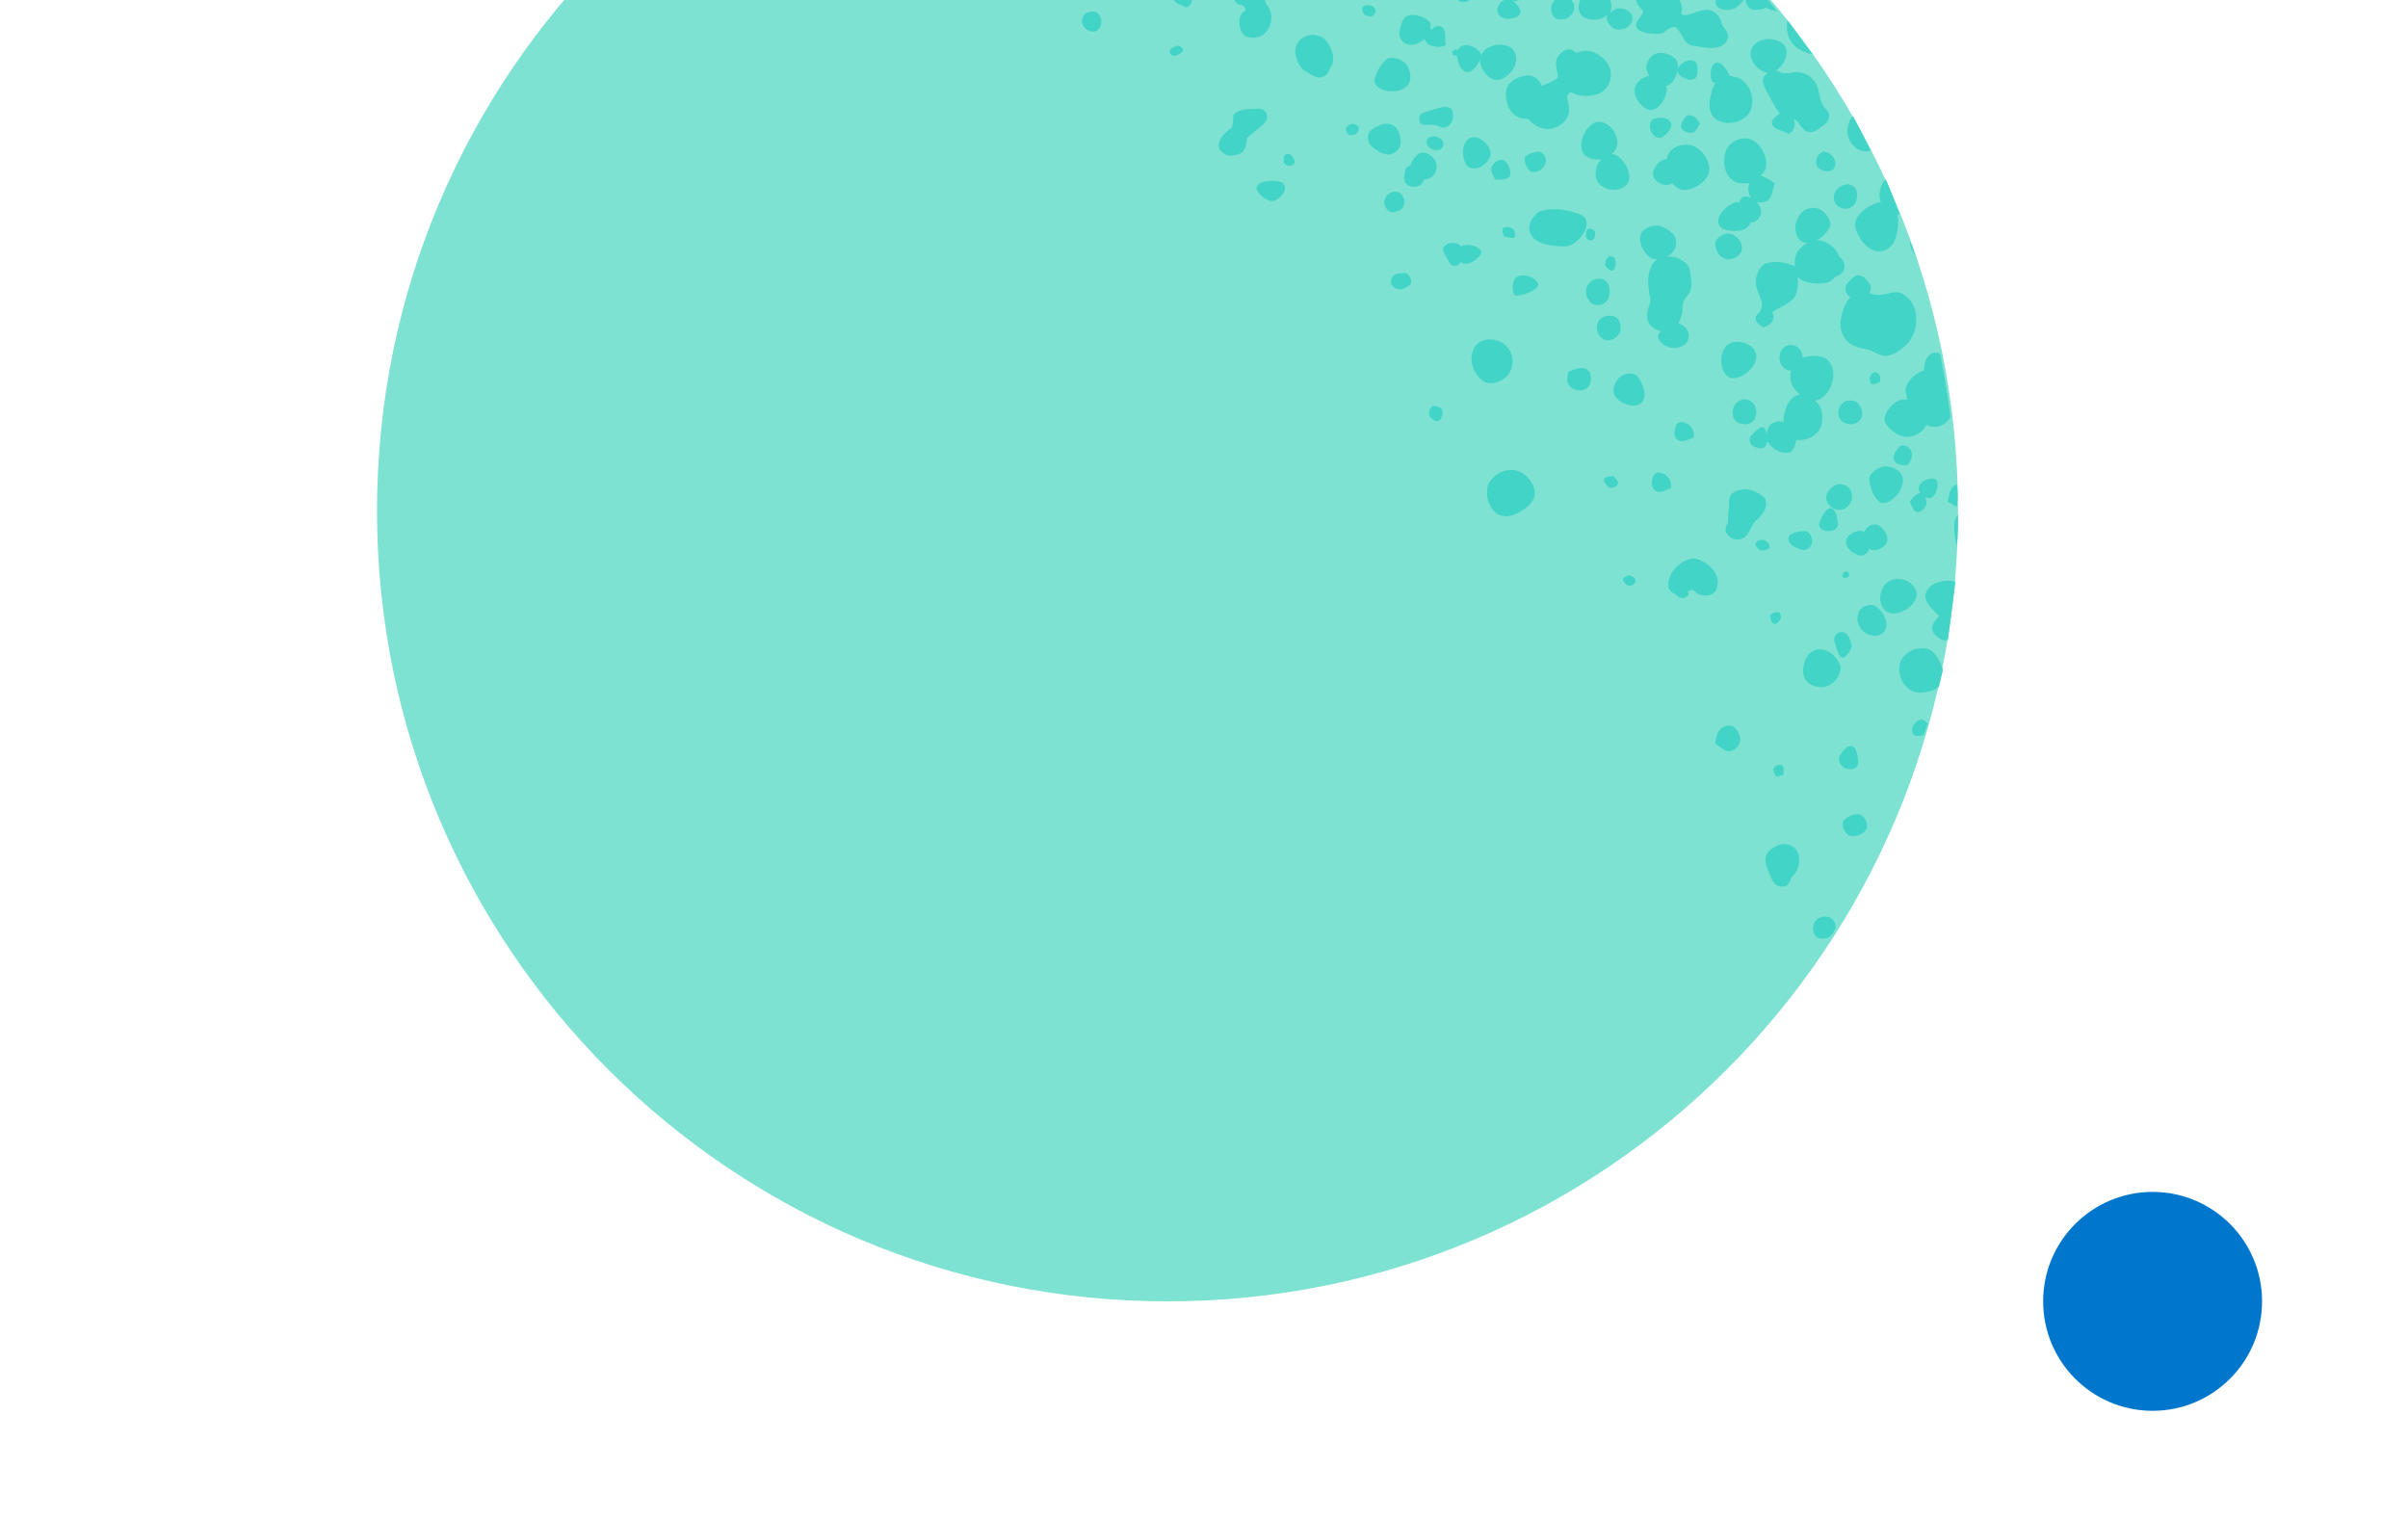<svg width="198" height="125" viewBox="0 0 198 125" fill="none" xmlns="http://www.w3.org/2000/svg">
<g clip-path="url(#clip0)">
<path d="M96 -23C60.101 -23 31 6.101 31 42C31 77.899 60.101 107 96 107C131.898 107 161 77.899 161 42C161 6.101 131.898 -23 96 -23Z" fill="#7DE2D1"/>
<path d="M140.512 14.128C140.72 13.296 139.888 12.152 139.056 11.944C138.12 11.736 137.184 12.256 137.08 12.984V13.088H136.976C136.352 13.192 135.832 13.92 135.936 14.44C136.04 14.96 136.872 15.376 137.288 15.168C137.392 15.168 137.392 15.064 137.496 15.064C137.704 15.272 137.912 15.48 138.224 15.584C139.056 15.792 140.408 14.96 140.512 14.128Z" fill="#42D4C6"/>
<path d="M120.96 11.32C120.336 11.528 120.128 12.464 120.44 13.296C120.648 13.816 121.064 13.92 121.48 13.816C122.208 13.608 122.728 12.88 122.52 12.36C122.312 11.632 121.376 11.112 120.96 11.32Z" fill="#42D4C6"/>
<path d="M155.384 29.208C156.32 28.896 157.568 27.96 157.568 26.296C157.568 25.256 157.152 24.632 156.528 24.216C155.8 23.696 154.968 24.424 154.136 24.216C153.928 24.216 153.824 24.112 153.72 24.112C153.824 23.8 153.928 23.488 153.616 23.176C153.304 22.76 152.888 22.448 152.472 22.76C152.16 22.968 151.744 23.384 151.744 23.696C151.744 24.112 151.952 24.32 152.16 24.424C151.64 24.944 151.432 25.776 151.328 26.504C151.328 27.024 151.432 27.44 151.744 27.856C152.056 28.376 152.68 28.584 153.408 28.688C154.24 28.896 154.656 29.416 155.384 29.208Z" fill="#42D4C6"/>
<path d="M153.096 34.2C153.2 33.68 152.888 33.056 152.368 32.952C151.848 32.848 151.432 33.056 151.224 33.576C151.016 34.2 151.328 34.72 151.848 34.824C152.368 35.032 152.992 34.72 153.096 34.2Z" fill="#42D4C6"/>
<path d="M151.64 47.512C151.744 47.512 151.952 47.512 152.056 47.304C152.056 47.096 151.952 46.992 151.848 46.992C151.744 46.992 151.536 47.096 151.536 47.2C151.432 47.304 151.536 47.512 151.64 47.512Z" fill="#42D4C6"/>
<path d="M152.264 41.064C152.368 40.44 152.056 39.92 151.432 39.816C150.912 39.712 150.288 40.232 150.184 40.752C150.08 41.272 150.496 41.792 151.016 41.896C151.64 42 152.056 41.688 152.264 41.064Z" fill="#42D4C6"/>
<path d="M153.72 31.08C153.72 31.184 153.824 31.6 153.928 31.6C154.136 31.6 154.448 31.496 154.552 31.392C154.656 31.288 154.656 30.768 154.344 30.664C153.928 30.456 153.824 30.872 153.72 31.08Z" fill="#42D4C6"/>
<path d="M133.96 14.752C134.064 13.92 133.336 12.776 132.608 12.672H132.504C133.024 12.256 133.128 11.632 132.816 11.008C132.504 10.28 131.672 9.864 131.152 10.072C130.32 10.488 129.8 11.632 130.112 12.464C130.32 12.984 131.048 13.192 131.672 13.088C131.464 13.296 131.256 13.608 131.256 13.92C131.048 14.752 131.464 15.376 132.4 15.584C133.128 15.688 133.856 15.376 133.96 14.752Z" fill="#42D4C6"/>
<path d="M132.296 21.096C132.088 21.2 131.984 21.512 131.984 21.72C131.984 21.928 132.4 22.344 132.608 22.24C132.816 22.136 132.92 21.616 132.816 21.408C132.816 21.2 132.504 20.992 132.296 21.096Z" fill="#42D4C6"/>
<path d="M137.704 35.344C137.6 35.864 137.808 36.28 138.328 36.28C138.64 36.28 138.952 36.072 139.264 35.968C139.368 35.344 138.952 34.824 138.432 34.72C137.912 34.616 137.808 34.928 137.704 35.344Z" fill="#42D4C6"/>
<path d="M130.632 18.808C130.32 18.912 130.424 19.432 130.424 19.536C130.424 19.64 130.736 19.848 130.944 19.744C131.152 19.64 131.152 19.328 131.152 19.12C131.256 19.12 130.944 18.704 130.632 18.808Z" fill="#42D4C6"/>
<path d="M125.432 12.88C125.224 13.088 125.536 14.024 125.952 14.128C126.472 14.232 126.888 13.92 127.096 13.4C127.2 12.984 126.888 12.464 126.472 12.464C125.952 12.568 125.64 12.672 125.432 12.88Z" fill="#42D4C6"/>
<path d="M129.176 7.576C129.176 7.472 129.176 7.472 129.176 7.576C129.696 7.888 130.424 7.992 131.256 7.784C132.192 7.472 132.608 6.64 132.4 5.704C132.088 4.664 130.84 3.936 129.904 4.248C129.8 4.248 129.696 4.352 129.592 4.352C129.384 4.144 129.072 3.936 128.656 4.144C127.304 4.976 128.344 6.016 128.032 6.432C127.824 6.64 127.304 6.848 126.784 7.056C126.472 6.328 125.848 6.016 125.016 6.328C123.976 6.64 123.56 7.472 123.976 8.616C124.184 9.344 124.912 9.864 125.64 9.76C125.744 9.864 125.848 9.968 125.952 10.072C126.888 10.904 127.928 10.696 128.656 9.968C129.592 8.824 128.344 7.992 129.176 7.576Z" fill="#42D4C6"/>
<path d="M149.976 10.28C150.392 9.968 150.6 9.448 150.184 9.032C149.768 8.616 149.664 8.2 149.56 7.576C149.352 6.328 148.312 5.704 147.168 6.016C146.856 6.016 146.544 6.016 146.544 6.016C146.336 5.912 146.232 5.808 146.024 5.808C146.648 5.392 147.064 4.56 146.856 3.936C146.648 3.416 145.608 3 144.88 3.312C144.152 3.52 143.736 4.248 144.048 4.872C144.256 5.496 144.88 5.912 145.4 6.016C145.296 6.016 145.296 6.12 145.192 6.12C144.776 6.536 144.984 6.952 145.192 7.368C145.4 7.784 145.712 8.304 145.92 8.72C146.024 8.928 146.232 9.136 146.336 9.344C146.024 9.552 145.608 9.864 145.712 10.176C145.816 10.696 146.648 10.696 147.064 11.008C147.168 10.904 147.272 10.904 147.376 10.8C147.688 10.28 147.584 10.072 147.48 9.76C147.584 9.864 147.688 9.864 147.792 9.968C148.52 11.112 148.936 11.112 149.976 10.28Z" fill="#42D4C6"/>
<path d="M124.6 5.288C124.808 4.56 124.496 3.832 123.768 3.728C122.936 3.52 122 3.936 121.792 4.56C121.792 4.144 120.96 3.624 120.44 3.728C120.024 3.728 119.712 4.144 119.816 4.664C119.92 5.496 120.336 6.016 120.752 5.912C121.064 5.912 121.584 5.288 121.688 4.872C121.688 5.6 122.208 6.328 122.832 6.536C123.456 6.744 124.392 6.016 124.6 5.288Z" fill="#42D4C6"/>
<path d="M149.04 4.456C148.312 3.52 147.688 2.584 146.96 1.648C146.856 2.376 146.96 2.896 147.272 3.416C147.584 3.936 148.312 4.352 149.04 4.456Z" fill="#42D4C6"/>
<path d="M155.072 14.752C154.968 14.856 154.968 14.856 154.864 14.96C154.552 15.48 154.448 16.104 154.656 16.624C153.824 16.728 152.784 17.456 152.576 18.184C152.368 18.912 153.2 20.264 154.032 20.576C154.864 20.888 155.696 20.368 155.904 19.432C156.112 18.704 156.112 18.08 156.008 17.664C156.112 17.664 156.112 17.664 156.216 17.664C155.8 16.624 155.488 15.688 155.072 14.752Z" fill="#42D4C6"/>
<path d="M124.08 -0.017C123.664 -0.121 123.248 0.191 123.144 0.711C123.04 1.231 123.456 1.439 123.768 1.543C124.08 1.543 124.912 1.543 125.016 1.023C125.016 0.503 124.392 -0.017 124.08 -0.017Z" fill="#42D4C6"/>
<path d="M141.864 3.52C142.488 2.792 141.656 2.376 141.552 1.856C141.448 1.336 140.928 0.712 140.2 0.816C139.472 0.92 138.744 1.336 138.432 1.232C138.328 1.232 138.328 1.232 138.224 1.128C138.328 0.92 138.328 0.608 138.224 0.296C138.12 0.088 138.016 -0.224 137.808 -0.432C137.704 -0.848 137.288 -1.264 136.56 -1.472C135.416 -1.888 134.272 -0.952 134.48 -0.12C134.688 0.712 135.208 0.816 135.104 1.024C135 1.336 134.376 1.752 134.584 2.272C134.792 2.792 136.456 2.896 136.768 2.688C137.08 2.48 137.6 1.96 137.912 2.376C138.328 2.792 138.432 3.52 139.056 3.728C139.888 3.832 141.24 4.248 141.864 3.52Z" fill="#42D4C6"/>
<path d="M139.368 10.8C139.576 10.592 139.68 10.28 139.784 10.176C139.472 9.552 138.952 9.344 138.64 9.552C138.432 9.76 138.224 10.176 138.224 10.384C138.224 10.8 139.056 11.112 139.368 10.8Z" fill="#42D4C6"/>
<path d="M139.576 6.016C139.576 5.704 139.68 5.08 139.16 4.976C138.744 4.872 138.328 5.184 138.016 5.496C137.704 5.808 138.12 6.328 138.536 6.432C139.16 6.744 139.576 6.432 139.576 6.016Z" fill="#42D4C6"/>
<path d="M128.136 -0.224C127.616 0.088 127.408 0.608 127.616 1.128C127.824 1.648 128.24 1.648 128.76 1.544C129.28 1.336 129.592 0.712 129.384 0.296C129.176 -0.224 128.656 -0.432 128.136 -0.224Z" fill="#42D4C6"/>
<path d="M123.56 -0.536C123.976 -0.12 124.392 0.4 125.016 -0.12C125.536 -0.536 125.328 -1.16 125.016 -1.576C124.184 -1.68 123.664 -1.472 123.56 -0.536Z" fill="#42D4C6"/>
<path d="M143.84 16C144.048 16.52 144.568 16.728 144.984 16.624C145.712 16.52 145.712 15.792 145.92 15.064C145.504 14.752 145.088 14.544 144.776 14.44C144.984 14.232 145.192 14.024 145.192 13.712C145.4 12.88 144.672 11.632 143.84 11.424C143.008 11.216 142.072 11.736 141.864 12.568C141.552 13.816 142.072 14.856 143.008 15.064C143.216 15.064 143.528 15.064 143.84 15.064C143.736 15.376 143.736 15.688 143.84 16Z" fill="#42D4C6"/>
<path d="M146.648 63.632C146.648 63.424 146.752 63.008 146.44 62.904C146.128 62.8 145.816 63.112 145.816 63.216C145.816 63.424 145.92 63.632 146.024 63.84C146.232 63.84 146.648 63.736 146.648 63.632Z" fill="#42D4C6"/>
<path d="M96.52 -0.536C96.312 -0.016 96.52 0.192 97.56 0.608C98.288 0.296 98.08 -0.744 97.664 -0.952C97.248 -1.16 96.624 -0.848 96.52 -0.536Z" fill="#42D4C6"/>
<path d="M89.032 1.44C88.824 1.96 89.24 2.688 90.072 2.584C90.8 2.272 90.592 1.232 90.176 1.024C89.76 0.816 89.136 1.024 89.032 1.44Z" fill="#42D4C6"/>
<path d="M111.184 10.176C111.08 10.176 110.664 10.384 110.664 10.592C110.664 10.8 110.872 11.112 110.976 11.112C111.184 11.112 111.6 11.112 111.704 10.696C111.808 10.28 111.288 10.176 111.184 10.176Z" fill="#42D4C6"/>
<path d="M158.4 53.336C157.464 53.128 156.424 53.752 156.216 54.584C156.008 55.52 156.528 56.56 157.36 56.872C158.088 57.08 158.92 56.872 159.44 56.456C159.544 56.04 159.648 55.52 159.752 55.104C159.544 54.272 159.024 53.44 158.4 53.336Z" fill="#42D4C6"/>
<path d="M139.68 48.863C140.2 49.071 141.136 49.071 141.24 48.031C141.344 46.991 140.304 46.159 139.472 45.951C138.536 45.743 137.08 46.991 137.184 48.135C137.184 48.551 137.496 48.759 137.808 48.863C137.912 49.071 138.224 49.175 138.328 49.175C138.432 49.175 138.744 49.071 138.848 48.863C138.848 48.759 138.848 48.759 138.744 48.655C139.264 48.343 139.16 48.551 139.68 48.863Z" fill="#42D4C6"/>
<path d="M149.976 53.44C149.144 53.232 148.52 53.752 148.312 54.688C148.104 55.624 148.52 56.352 149.456 56.456C150.288 56.664 151.12 56.04 151.328 55.104C151.432 54.584 150.808 53.648 149.976 53.44Z" fill="#42D4C6"/>
<path d="M144.984 26.92C145.712 26.712 146.024 26.192 145.712 25.672C146.336 25.256 146.96 25.048 147.376 24.632C147.792 24.32 147.896 23.384 147.792 22.76C148.104 23.072 148.416 23.176 148.936 23.28C149.976 23.384 150.496 23.28 150.912 22.76C151.224 22.656 151.536 22.448 151.64 22.136C151.744 21.72 151.536 21.304 151.224 21.096C151.016 20.472 150.496 19.952 149.56 19.744C149.456 19.744 149.352 19.744 149.352 19.744C149.872 19.536 150.288 19.016 150.496 18.6C150.6 18.08 150.08 17.352 149.456 17.144C148.624 16.936 148 17.352 147.688 18.288C147.48 19.016 147.792 19.848 148.416 19.952C148.52 19.952 148.52 19.952 148.624 19.952C148.104 20.264 147.688 20.68 147.584 21.304C147.584 21.512 147.584 21.72 147.584 21.928C146.96 21.512 145.712 21.408 145.088 21.72C144.464 22.136 144.152 23.176 144.568 24.008C144.776 24.632 145.088 25.048 144.672 25.672C144.048 26.192 144.464 26.608 144.984 26.92Z" fill="#42D4C6"/>
<path d="M135.208 32.64C135.312 32.016 134.792 30.872 134.376 30.768C133.648 30.56 132.92 30.976 132.712 31.808C132.504 32.432 133.024 33.056 133.856 33.264C134.48 33.472 135.104 33.264 135.208 32.64Z" fill="#42D4C6"/>
<path d="M133.96 47.304C133.856 47.304 133.544 47.408 133.44 47.616C133.44 47.824 133.648 48.032 133.856 48.136C133.96 48.24 134.376 48.136 134.48 47.824C134.584 47.512 134.064 47.304 133.96 47.304Z" fill="#42D4C6"/>
<path d="M136.56 27.231C136.456 27.335 136.456 27.439 136.352 27.543C136.248 27.959 136.768 28.479 137.392 28.583C138.12 28.687 138.744 28.375 138.848 27.751C138.952 27.231 138.536 26.711 138.016 26.607C138.12 26.399 138.224 26.087 138.328 25.671C138.328 25.151 138.328 24.735 138.744 24.319C139.264 23.695 139.056 22.967 138.952 22.239C138.848 21.615 138.016 21.095 137.288 21.095C137.184 21.095 137.184 21.095 137.08 21.095C137.496 20.887 137.808 20.471 137.808 20.055C137.912 19.431 137.392 18.911 136.56 18.599C135.936 18.391 135 18.807 134.896 19.327C134.688 20.055 135.312 21.095 135.936 21.303C136.04 21.303 136.144 21.303 136.248 21.303C136.04 21.511 135.832 21.719 135.728 22.031C135.416 22.759 135.52 23.487 135.624 24.215C135.728 24.423 135.728 24.839 135.624 25.047C135.208 26.295 135.52 26.919 136.56 27.231Z" fill="#42D4C6"/>
<path d="M150.288 75.384C149.872 75.28 149.248 75.488 149.144 76.008C148.936 76.528 149.248 77.152 149.664 77.152C150.184 77.256 150.6 77.048 150.808 76.528C151.12 76.112 150.808 75.488 150.288 75.384Z" fill="#42D4C6"/>
<path d="M158.608 48.344C158.088 48.968 158.192 49.488 159.44 50.632C159.024 51.152 158.504 51.672 159.232 52.296C159.544 52.608 159.856 52.712 160.168 52.608C160.376 51.048 160.584 49.488 160.792 47.824C160.064 47.616 159.024 47.824 158.608 48.344Z" fill="#42D4C6"/>
<path d="M153.824 12.36C153.304 11.424 152.888 10.488 152.368 9.552C152.264 9.656 152.056 9.864 151.952 10.384C151.64 11.528 152.784 12.776 153.824 12.36Z" fill="#42D4C6"/>
<path d="M147.688 36.176C148.624 36.28 149.56 35.76 149.768 34.928C149.976 34.096 149.768 33.368 149.248 32.952C149.664 32.848 149.976 32.64 150.288 32.224C151.016 31.08 150.808 30.04 150.184 29.52C149.768 29.208 148.832 29.208 148.208 29.416C148.208 28.896 148 28.584 147.48 28.376C146.96 28.272 146.44 28.584 146.336 29.208C146.232 29.728 146.544 30.352 147.064 30.456C147.168 30.456 147.168 30.456 147.272 30.456C147.064 31.288 147.376 31.912 147.896 32.328L148 32.432C147.376 32.536 146.96 33.056 146.752 33.888C146.648 34.2 146.648 34.512 146.648 34.72C146.44 34.616 146.232 34.616 145.92 34.72C145.504 34.824 145.296 35.24 145.296 35.656C145.192 35.448 145.088 35.136 144.984 35.136C144.672 35.032 144.152 35.656 143.944 35.864C143.736 36.28 143.944 36.696 144.464 36.8C144.984 37.008 145.296 36.696 145.296 36.28C145.296 36.28 145.296 36.384 145.4 36.384C145.712 36.904 146.44 37.32 147.064 37.216C147.48 37.216 147.688 36.384 147.688 36.176Z" fill="#42D4C6"/>
<path d="M146.44 50.84C146.44 50.736 146.44 50.424 146.232 50.32C146.024 50.32 145.712 50.424 145.608 50.528C145.504 50.632 145.608 51.152 145.816 51.256C146.024 51.464 146.336 51.048 146.44 50.84Z" fill="#42D4C6"/>
<path d="M114.928 17.352C115.344 17.248 115.552 16.832 115.448 16.416C115.344 15.896 114.928 15.688 114.512 15.792C113.992 15.896 113.68 16.52 113.888 16.936C114.096 17.456 114.512 17.56 114.928 17.352Z" fill="#42D4C6"/>
<path d="M122.312 31.496C123.144 31.6 124.08 31.08 124.288 30.248C124.6 29.208 123.976 28.168 122.936 27.96C122 27.752 121.272 28.168 121.064 29C120.752 29.936 121.48 31.288 122.312 31.496Z" fill="#42D4C6"/>
<path d="M118.256 34.615C118.568 34.511 118.672 33.887 118.568 33.679C118.464 33.471 118.048 33.367 117.84 33.367C117.632 33.471 117.424 33.887 117.528 34.095C117.528 34.303 117.944 34.719 118.256 34.615Z" fill="#42D4C6"/>
<path d="M118.048 11.215C117.84 11.215 117.424 11.215 117.32 11.527C117.216 11.943 117.528 12.151 117.736 12.255C117.944 12.359 118.568 12.463 118.672 11.943C118.776 11.423 118.256 11.319 118.048 11.215Z" fill="#42D4C6"/>
<path d="M123.56 42.415C124.392 42.623 125.952 41.687 126.16 40.855C126.368 40.023 125.64 38.879 124.6 38.671C123.664 38.463 122.52 39.191 122.312 40.023C122.104 41.167 122.728 42.311 123.56 42.415Z" fill="#42D4C6"/>
<path d="M119.816 21.824C119.92 21.824 120.024 21.616 120.128 21.512C120.128 21.616 120.232 21.616 120.232 21.616C120.752 21.928 121.896 21.096 121.792 20.68C121.688 20.264 120.648 19.952 120.128 20.264C119.816 19.848 118.984 19.848 118.672 20.368C118.568 20.68 118.984 21.2 119.192 21.616C119.296 21.72 119.4 21.928 119.816 21.824Z" fill="#42D4C6"/>
<path d="M101.408 12.776C102.24 12.672 102.448 12.36 102.552 11.32C103.072 10.904 103.592 10.488 104.008 10.072C104.424 9.656 104.112 8.928 103.488 8.928C102.76 9.032 102.032 8.824 101.408 9.448C101.408 9.76 101.408 10.072 101.304 10.488C100.472 11.008 100.056 11.736 100.264 12.256C100.576 12.672 100.992 12.88 101.408 12.776Z" fill="#42D4C6"/>
<path d="M131.672 25.048C132.4 24.84 132.504 23.8 132.192 23.28C131.88 22.76 130.944 22.76 130.528 23.488C130.32 23.8 130.424 24.424 130.632 24.632C130.736 25.048 131.36 25.152 131.672 25.048Z" fill="#42D4C6"/>
<path d="M129.488 32.016C130.008 32.224 130.528 32.016 130.736 31.6C130.84 31.392 130.84 30.872 130.736 30.664C130.424 30.144 130.008 30.144 128.968 30.56C128.864 30.976 128.656 31.704 129.488 32.016Z" fill="#42D4C6"/>
<path d="M157.464 20.992C157.36 20.576 157.256 20.264 157.048 19.848C157.048 20.368 157.256 20.68 157.464 20.992Z" fill="#42D4C6"/>
<path d="M107.232 5.808C107.752 6.016 108.168 6.536 108.688 6.328C109.104 6.224 109.208 6.016 109.312 5.704C109.416 5.496 109.624 5.288 109.624 4.768C109.624 4.352 109.312 3.52 108.792 3.104C108.168 2.792 107.648 2.792 107.128 3.104C106.608 3.416 106.504 3.936 106.504 4.352C106.608 4.872 106.816 5.496 107.232 5.808Z" fill="#42D4C6"/>
<path d="M131.984 27.96C132.504 28.064 133.024 27.752 133.232 27.232C133.336 26.608 133.128 26.088 132.608 25.984C132.088 25.88 131.464 26.088 131.36 26.608C131.152 27.128 131.464 27.752 131.984 27.96Z" fill="#42D4C6"/>
<path d="M117.112 14.751C117.216 14.751 117.424 14.751 117.528 14.647C118.048 14.439 118.256 13.815 118.048 13.295C117.84 12.775 117.216 12.463 116.8 12.567C116.488 12.671 116.072 13.191 115.968 13.607C115.76 13.711 115.552 13.815 115.552 14.023C115.344 14.751 115.448 15.271 116.28 15.375C116.696 15.375 117.008 15.063 117.112 14.751Z" fill="#42D4C6"/>
<path d="M104.736 16.52C105.36 16.312 105.88 15.584 105.568 15.168C105.36 14.752 103.696 14.752 103.384 15.272C103.072 15.688 104.112 16.624 104.736 16.52Z" fill="#42D4C6"/>
<path d="M106.192 13.608C106.504 13.504 106.504 13.192 106.4 13.088C106.296 12.88 106.088 12.568 105.776 12.672C105.464 12.776 105.568 13.296 105.568 13.4C105.672 13.504 105.88 13.712 106.192 13.608Z" fill="#42D4C6"/>
<path d="M115.136 23.8C115.344 23.8 115.76 23.592 115.968 23.384C116.176 22.968 115.864 22.552 115.552 22.448C115.24 22.448 114.512 22.448 114.408 22.968C114.2 23.592 114.928 23.8 115.136 23.8Z" fill="#42D4C6"/>
<path d="M112.952 1.232C113.16 1.024 113.16 0.712 112.952 0.608C112.848 0.4 112.328 0.4 112.12 0.504C111.912 0.608 112.016 1.024 112.224 1.232C112.432 1.336 112.848 1.44 112.952 1.232Z" fill="#42D4C6"/>
<path d="M114.408 12.672C115.136 12.36 115.344 11.84 115.032 10.904C114.72 10.176 114.096 9.968 113.264 10.384C112.64 10.592 112.328 11.112 112.536 11.632C112.64 12.152 113.888 12.88 114.408 12.672Z" fill="#42D4C6"/>
<path d="M126.472 23.488C126.576 23.072 125.744 22.552 125.016 22.656C124.288 22.76 124.288 23.8 124.496 24.216C124.704 24.528 126.368 23.904 126.472 23.488Z" fill="#42D4C6"/>
<path d="M157.568 49.072C157.776 48.448 157.048 47.72 156.32 47.616C155.488 47.512 154.864 47.928 154.656 48.76C154.448 49.592 154.864 50.32 155.488 50.424C156.32 50.528 157.36 49.904 157.568 49.072Z" fill="#42D4C6"/>
<path d="M155.072 51.672C155.28 51.048 154.76 50.112 154.136 49.8C153.616 49.592 152.888 49.904 152.784 50.528C152.576 51.152 152.992 51.984 153.72 52.192C154.344 52.4 154.864 52.192 155.072 51.672Z" fill="#42D4C6"/>
<path d="M157.984 59.16C157.776 59.16 157.36 59.472 157.256 59.784C157.152 60.096 157.256 60.512 157.672 60.512C157.776 60.512 157.984 60.512 158.192 60.408C158.296 60.096 158.4 59.784 158.504 59.472C158.4 59.368 158.088 59.16 157.984 59.16Z" fill="#42D4C6"/>
<path d="M152.16 68.728C152.68 68.832 153.304 68.52 153.512 68.104C153.616 67.688 153.304 67.064 152.888 66.96C152.472 66.856 151.744 67.168 151.536 67.584C151.432 68 151.744 68.624 152.16 68.728Z" fill="#42D4C6"/>
<path d="M96.728 4.56C96.936 4.456 97.352 4.248 97.248 4.04C97.144 3.728 96.728 3.728 96.624 3.832C96.416 3.936 96.104 4.04 96.208 4.352C96.312 4.664 96.624 4.56 96.728 4.56Z" fill="#42D4C6"/>
<path d="M142.696 61.552C143.112 61.24 143.216 60.72 142.904 60.2C142.696 59.784 142.384 59.576 141.968 59.68C141.24 59.888 141.136 60.408 141.032 61.136C141.656 61.552 142.072 62.072 142.696 61.552Z" fill="#42D4C6"/>
<path d="M141.968 21.304C142.488 21.408 143.216 20.992 143.216 20.472C143.32 19.952 142.8 19.328 142.28 19.224C141.76 19.12 141.136 19.536 141.032 19.952C141.032 20.576 141.344 21.2 141.968 21.304Z" fill="#42D4C6"/>
<path d="M132.4 40.128C132.608 40.128 132.92 40.024 133.024 39.816C133.128 39.608 132.816 39.296 132.712 39.192C132.504 39.088 131.984 39.192 131.88 39.4C131.88 39.712 132.296 40.128 132.4 40.128Z" fill="#42D4C6"/>
<path d="M142.384 31.079C143.112 31.183 144.152 30.455 144.36 29.623C144.568 28.999 144.152 28.375 143.32 28.167C142.384 27.959 141.76 28.271 141.552 29.311C141.448 30.143 141.76 30.975 142.384 31.079Z" fill="#42D4C6"/>
<path d="M136.456 40.44C136.768 40.44 137.08 40.232 137.392 40.128C137.496 39.504 137.08 38.984 136.56 38.88C136.04 38.776 135.936 39.088 135.832 39.504C135.728 40.024 136.04 40.44 136.456 40.44Z" fill="#42D4C6"/>
<path d="M142.488 44.288C143.008 44.496 143.528 44.288 143.84 43.664C144.048 43.352 144.152 42.936 144.464 42.728C144.984 42.312 145.296 41.792 145.192 41.168C145.088 40.648 143.84 40.128 143.32 40.232C142.8 40.336 142.176 40.44 142.176 41.272C142.176 41.896 142.072 42.416 142.072 43.04C141.656 43.56 141.968 44.08 142.488 44.288Z" fill="#42D4C6"/>
<path d="M151.952 63.216C152.368 63.32 152.784 63.112 152.784 62.696C152.784 62.28 152.68 61.448 152.264 61.344C151.848 61.24 151.328 61.968 151.224 62.28C151.12 62.696 151.536 63.216 151.952 63.216Z" fill="#42D4C6"/>
<path d="M144.672 45.224C144.88 45.328 145.4 45.224 145.504 45.016C145.608 44.808 145.192 44.392 144.984 44.392C144.776 44.392 144.464 44.392 144.36 44.704C144.256 44.808 144.568 45.12 144.672 45.224Z" fill="#42D4C6"/>
<path d="M148.936 44.808C149.144 44.392 148.832 43.664 148.416 43.664C148.104 43.664 147.168 43.768 147.064 44.184C146.96 44.704 147.584 45.016 147.896 45.12C148.208 45.328 148.728 45.224 148.936 44.808Z" fill="#42D4C6"/>
<path d="M146.44 72.887C147.168 72.991 147.168 72.263 147.376 72.055C148.104 71.431 148.104 70.079 147.48 69.663C146.856 69.247 146.336 69.351 145.712 69.767C145.088 70.183 145.088 70.703 145.296 71.327C145.504 71.743 145.712 72.887 146.44 72.887Z" fill="#42D4C6"/>
<path d="M128.656 20.264C129.384 20.264 130.216 19.432 130.424 18.704C130.528 18.288 130.424 17.872 130.008 17.664C128.968 17.248 127.824 17.04 126.68 17.352C126.472 17.456 126.264 17.56 126.264 17.664C125.432 18.496 125.64 19.536 126.68 19.952C127.2 20.16 127.928 20.264 128.656 20.264Z" fill="#42D4C6"/>
<path d="M120.856 -0.016C121.584 -0.432 121.896 -0.952 121.688 -1.368C121.48 -1.784 120.44 -1.992 120.024 -1.784C119.712 -1.576 119.504 -0.64 119.712 -0.224C119.92 0.192 120.44 0.296 120.856 -0.016Z" fill="#42D4C6"/>
<path d="M113.056 6.847C113.368 7.471 114.408 7.679 115.24 7.367C115.968 7.055 116.176 6.431 115.76 5.495C115.552 4.975 114.72 4.663 114.2 4.767C113.576 5.079 112.848 6.431 113.056 6.847Z" fill="#42D4C6"/>
<path d="M119.712 4.04C119.608 4.144 119.4 4.144 119.4 4.248L119.504 4.56C119.608 4.56 119.816 4.56 119.92 4.456C119.92 4.248 119.816 4.144 119.712 4.04Z" fill="#42D4C6"/>
<path d="M116.384 3.624C116.696 3.52 116.904 3.416 117.112 3.208C117.424 3.728 117.528 3.728 118.048 3.832C118.464 3.936 118.776 3.728 118.88 3.728C118.776 3.312 118.984 2.376 118.464 2.168C118.152 2.064 117.84 2.272 117.632 2.48C117.632 2.272 117.632 2.168 117.632 1.96C117.424 1.44 116.28 1.024 115.656 1.336C115.24 1.544 114.928 2.688 115.136 3.104C115.24 3.52 115.864 3.832 116.384 3.624Z" fill="#42D4C6"/>
<path d="M117.216 10.28C117.736 10.176 118.152 10.28 118.568 10.488C118.776 10.592 119.296 10.28 119.4 9.968C119.504 9.76 119.504 9.24 119.4 9.032C119.296 8.824 118.88 8.72 118.568 8.824C118.048 8.928 117.528 9.136 117.112 9.24C116.696 9.344 116.592 9.656 116.8 10.176C116.904 10.176 117.112 10.28 117.216 10.28Z" fill="#42D4C6"/>
<path d="M150.808 13.816C151.12 13.296 150.704 12.568 149.976 12.464C149.664 12.464 149.248 12.984 149.352 13.504C149.456 14.024 150.496 14.336 150.808 13.816Z" fill="#42D4C6"/>
<path d="M143.528 -0.12C143.528 0.296 143.736 0.712 144.152 0.816C144.464 0.816 144.984 0.816 145.192 0.608C145.296 0.712 145.504 0.712 145.608 0.816C145.816 0.816 146.024 0.92 146.128 0.92C144.88 -0.64 143.528 -2.096 142.072 -3.552C141.656 -3.656 141.136 -3.552 140.824 -3.344C140.72 -3.864 140.2 -4.28 139.576 -4.384C138.64 -4.592 138.12 -4.176 137.912 -3.136C137.704 -2.304 138.12 -1.472 138.744 -1.368C139.264 -1.264 139.888 -1.576 140.408 -1.992C140.616 -1.16 141.24 -0.952 141.24 -0.744C141.24 -0.536 140.72 0.4 141.448 0.712C142.696 1.128 143.112 0.192 143.528 -0.12Z" fill="#42D4C6"/>
<path d="M161 42.312C160.792 42.52 160.688 42.832 160.688 43.248C160.688 43.768 160.792 44.392 160.896 44.912C161 44.08 161 43.144 161 42.312Z" fill="#42D4C6"/>
<path d="M160.896 39.816C160.376 40.024 160.272 40.544 160.168 41.272C160.48 41.376 160.688 41.584 160.896 41.688C161 41.064 161 40.44 160.896 39.816Z" fill="#42D4C6"/>
<path d="M151.536 17.144C152.056 17.248 152.576 16.936 152.68 16.312C152.784 15.792 152.576 15.272 152.056 15.168C151.536 15.064 150.808 15.584 150.808 16.104C150.704 16.52 151.016 17.04 151.536 17.144Z" fill="#42D4C6"/>
<path d="M157.256 35.864C157.88 35.656 158.192 35.344 158.4 34.928C158.504 34.928 158.608 35.032 158.608 35.032C159.44 35.24 159.96 34.928 160.376 34.304C160.168 32.536 159.856 30.872 159.544 29.104C159.44 29 159.232 29 159.024 29C158.504 29.104 158.192 29.728 158.192 30.456C157.568 30.664 156.944 31.184 156.736 31.808C156.632 32.12 156.736 32.432 156.84 32.848C156.736 32.848 156.632 32.848 156.528 32.848C155.8 32.848 154.864 33.888 154.968 34.616C155.176 35.24 156.32 36.176 157.256 35.864Z" fill="#42D4C6"/>
<path d="M141.76 10.072C142.696 10.28 143.944 9.656 144.048 8.72C144.256 7.68 143.632 6.536 142.696 6.328C142.488 6.328 142.384 6.224 142.176 6.224C142.176 6.12 142.072 6.016 142.072 5.912C141.864 5.6 141.448 4.976 141.032 5.184C140.616 5.392 140.616 6.224 140.72 6.536C140.72 6.64 140.824 6.744 141.032 6.848C140.928 7.056 140.72 7.368 140.72 7.68C140.304 9.032 140.72 9.864 141.76 10.072Z" fill="#42D4C6"/>
<path d="M156.424 39.816C156.632 39.088 156.112 38.464 155.176 38.36C154.656 38.256 153.824 38.776 153.72 39.296C153.616 39.92 154.24 41.272 154.76 41.376C155.488 41.376 156.216 40.648 156.424 39.816Z" fill="#42D4C6"/>
<path d="M153.72 45.12C153.824 45.12 153.824 45.224 153.928 45.224C154.448 45.328 155.072 44.912 155.176 44.496C155.28 43.976 154.864 43.352 154.344 43.144C153.824 43.04 153.408 43.352 153.304 43.768C153.304 43.768 153.2 43.768 153.2 43.664C152.68 43.56 152.056 43.872 151.848 44.288C151.64 44.808 152.056 45.328 152.576 45.536C152.992 45.848 153.512 45.64 153.72 45.12Z" fill="#42D4C6"/>
<path d="M151.432 54.064C151.848 54.168 152.264 53.232 152.264 53.128C152.16 52.712 152.056 52.088 151.536 51.984C151.016 51.88 150.808 52.4 150.808 52.608C150.912 52.92 151.12 53.96 151.432 54.064Z" fill="#42D4C6"/>
<path d="M156.944 36.8C156.736 36.592 156.32 36.592 156.216 36.696C156.008 36.904 155.696 37.32 155.696 37.632C155.8 38.256 156.32 38.256 156.84 38.256C157.256 37.736 157.36 37.216 156.944 36.8Z" fill="#42D4C6"/>
<path d="M150.184 43.664C150.6 43.664 151.016 43.664 151.12 43.144C151.12 42.832 151.016 41.896 150.6 41.792C150.184 41.688 149.768 42.52 149.664 42.832C149.456 43.248 149.664 43.56 150.184 43.664Z" fill="#42D4C6"/>
<path d="M157.672 42.104C157.984 42.104 158.296 41.792 158.4 41.48C158.4 41.376 158.4 41.064 158.296 40.856C158.4 40.96 158.608 40.96 158.712 40.96C159.232 40.856 159.544 39.608 159.128 39.4C158.712 39.192 157.672 39.608 157.776 40.232C157.776 40.336 157.88 40.44 157.88 40.544C157.568 40.544 157.048 41.168 157.048 41.272C157.152 41.584 157.464 42.208 157.672 42.104Z" fill="#42D4C6"/>
<path d="M141.968 18.912C143.008 19.12 143.736 18.912 143.944 18.288C144.048 18.288 144.048 18.288 144.152 18.288C144.672 18.08 144.88 17.664 144.776 17.144C144.568 16.52 143.736 16 143.32 16.208C143.216 16.208 143.112 16.416 143.008 16.624C142.488 16.52 141.552 17.248 141.344 17.872C141.136 18.392 141.448 18.808 141.968 18.912Z" fill="#42D4C6"/>
<path d="M135.624 9.032C136.144 9.136 136.768 8.512 136.976 7.784C137.08 7.472 137.08 7.264 136.976 7.056H137.08C137.704 6.848 138.12 5.704 137.912 5.08C137.704 4.56 136.664 4.144 136.04 4.456C135.624 4.664 135.208 5.392 135.416 5.808C135.52 5.912 135.52 6.12 135.624 6.224C135.104 6.328 134.688 6.64 134.48 7.056C134.168 7.68 134.792 8.824 135.624 9.032Z" fill="#42D4C6"/>
<path d="M134.168 1.232C133.96 0.816 133.44 0.608 132.92 0.712C132.712 0.816 132.504 0.92 132.4 1.128C132.4 1.128 132.4 1.128 132.4 1.024C132.816 -0.016 131.88 -0.64 131.36 -0.952C130.84 -1.264 129.904 -0.432 129.8 0.504C129.8 1.128 130.112 1.44 130.528 1.544C131.152 1.752 131.984 1.544 132.192 1.128C132.088 1.336 132.088 1.544 132.192 1.752C132.4 2.272 132.92 2.584 133.44 2.376C134.064 2.272 134.376 1.648 134.168 1.232Z" fill="#42D4C6"/>
<path d="M124.496 19.536C124.704 19.328 124.496 18.912 124.392 18.808C124.288 18.704 123.872 18.6 123.664 18.704C123.456 18.808 123.56 19.224 123.664 19.432C123.768 19.432 124.288 19.64 124.496 19.536Z" fill="#42D4C6"/>
<path d="M101.928 2.064C102.032 2.792 102.344 3.104 103.072 3.104C103.904 3.104 104.528 2.376 104.528 1.44C104.528 0.504 104.008 0.504 104.008 -0.12C104.008 -0.64 103.696 -0.848 103.176 -1.056C102.656 -1.264 101.72 -1.472 101.512 -0.64C101.304 0.192 101.824 0.4 102.032 0.4C102.24 0.4 102.552 0.816 102.344 0.92C102.136 1.024 101.824 1.336 101.928 2.064Z" fill="#42D4C6"/>
<path d="M124.184 14.232C124.184 13.816 123.976 13.4 123.664 13.192C123.352 12.984 122.624 13.4 122.624 13.92C122.624 14.232 122.832 14.544 122.936 14.752C123.664 14.856 124.288 14.648 124.184 14.232Z" fill="#42D4C6"/>
<path d="M136.768 11.216C136.976 11.008 137.6 10.592 137.392 10.072C137.08 9.552 136.352 9.656 136.04 9.76C135.624 9.864 135.624 10.384 135.728 10.696C135.832 11.216 136.456 11.528 136.768 11.216Z" fill="#42D4C6"/>
<path d="M144.36 34.2C144.568 33.576 144.152 32.952 143.632 32.848C143.112 32.744 142.592 33.16 142.488 33.68C142.384 34.2 142.592 34.72 143.112 34.824C143.736 35.032 144.256 34.72 144.36 34.2Z" fill="#42D4C6"/>
<path d="M177 98C172.029 98 168 102.029 168 107C168 111.971 172.029 116 177 116C181.971 116 186 111.971 186 107C186 102.029 181.971 98 177 98Z" fill="#0077CC"/>
</g>
<defs>
<clipPath id="clip0">
<rect width="198" height="125" fill="white" transform="translate(198 125) rotate(-180)"/>
</clipPath>
</defs>
</svg>
